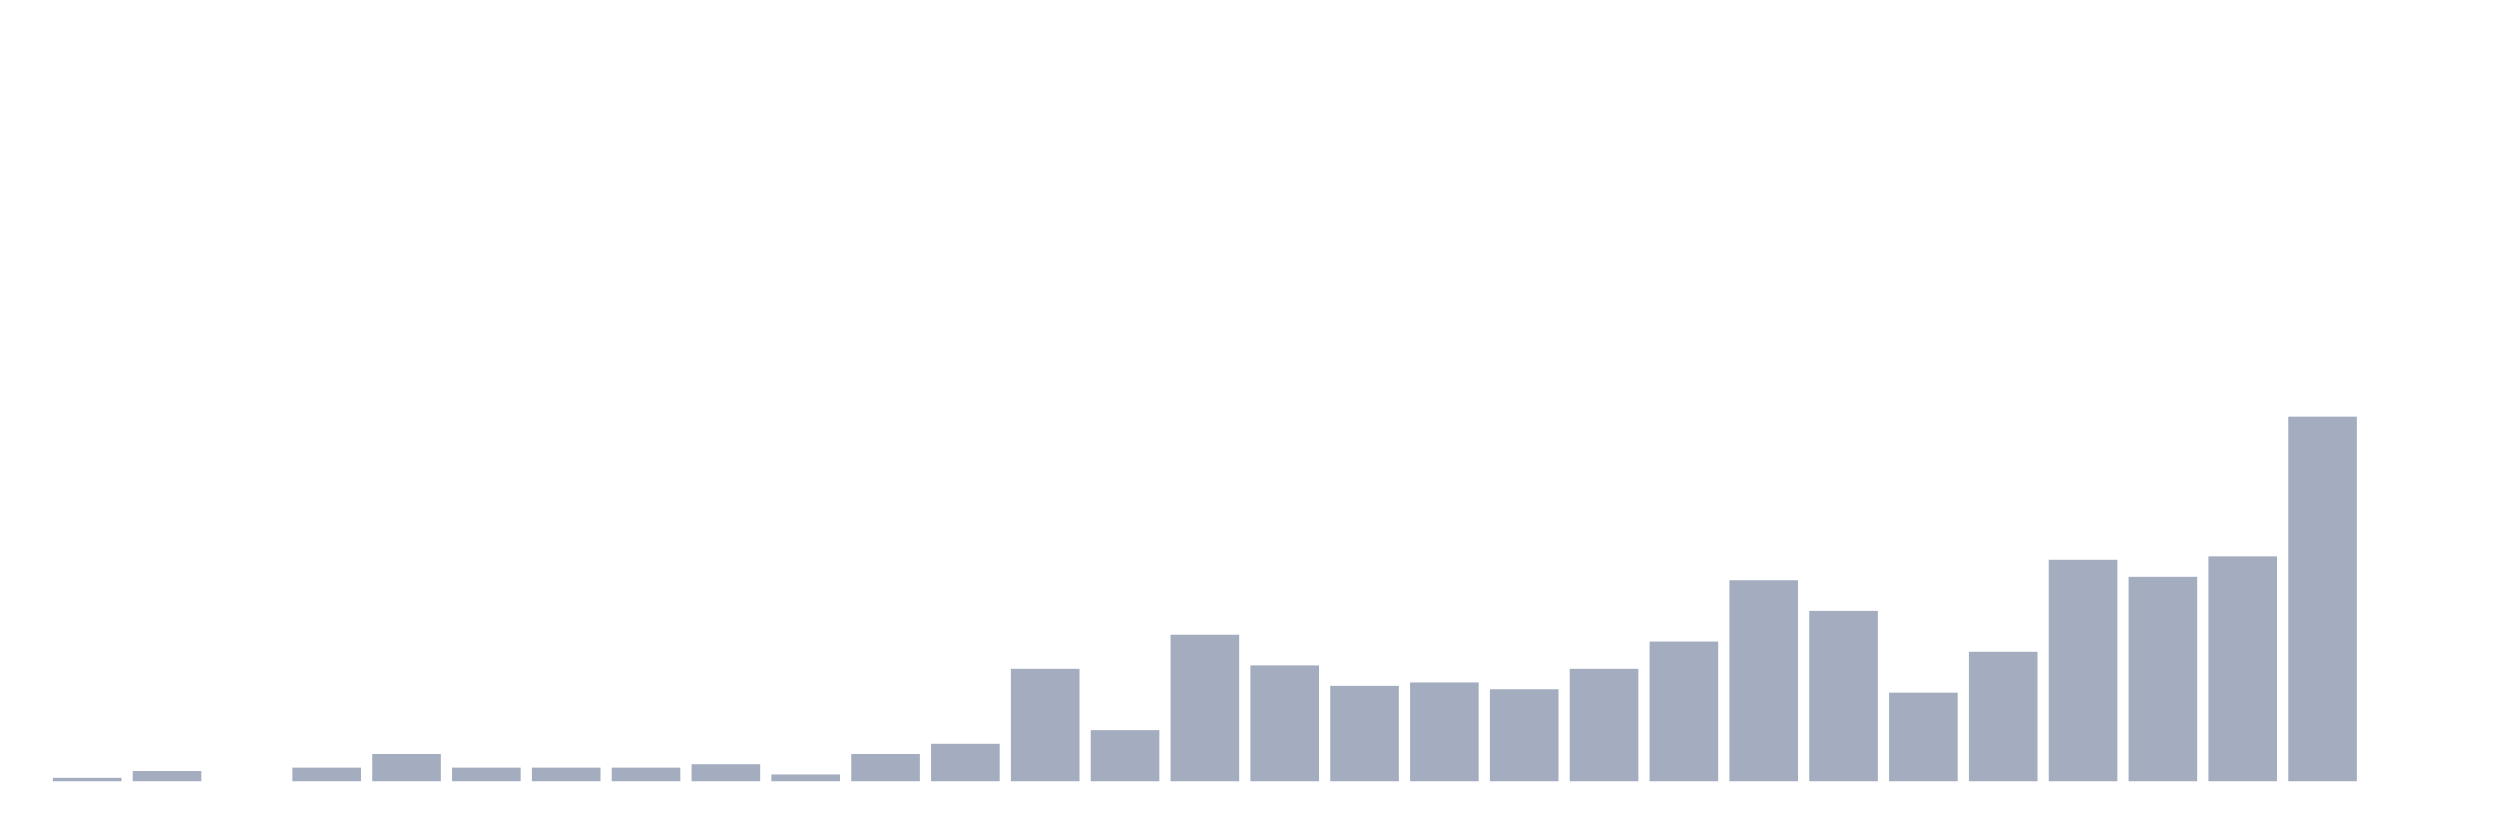 <svg xmlns="http://www.w3.org/2000/svg" viewBox="0 0 480 160"><g transform="translate(10,10)"><rect class="bar" x="0.153" width="13.175" y="139.346" height="0.654" fill="rgb(164,173,192)"></rect><rect class="bar" x="15.482" width="13.175" y="138.037" height="1.963" fill="rgb(164,173,192)"></rect><rect class="bar" x="30.81" width="13.175" y="140" height="0" fill="rgb(164,173,192)"></rect><rect class="bar" x="46.138" width="13.175" y="137.383" height="2.617" fill="rgb(164,173,192)"></rect><rect class="bar" x="61.466" width="13.175" y="134.766" height="5.234" fill="rgb(164,173,192)"></rect><rect class="bar" x="76.794" width="13.175" y="137.383" height="2.617" fill="rgb(164,173,192)"></rect><rect class="bar" x="92.123" width="13.175" y="137.383" height="2.617" fill="rgb(164,173,192)"></rect><rect class="bar" x="107.451" width="13.175" y="137.383" height="2.617" fill="rgb(164,173,192)"></rect><rect class="bar" x="122.779" width="13.175" y="136.729" height="3.271" fill="rgb(164,173,192)"></rect><rect class="bar" x="138.107" width="13.175" y="138.692" height="1.308" fill="rgb(164,173,192)"></rect><rect class="bar" x="153.436" width="13.175" y="134.766" height="5.234" fill="rgb(164,173,192)"></rect><rect class="bar" x="168.764" width="13.175" y="132.804" height="7.196" fill="rgb(164,173,192)"></rect><rect class="bar" x="184.092" width="13.175" y="118.411" height="21.589" fill="rgb(164,173,192)"></rect><rect class="bar" x="199.42" width="13.175" y="130.187" height="9.813" fill="rgb(164,173,192)"></rect><rect class="bar" x="214.748" width="13.175" y="111.869" height="28.131" fill="rgb(164,173,192)"></rect><rect class="bar" x="230.077" width="13.175" y="117.757" height="22.243" fill="rgb(164,173,192)"></rect><rect class="bar" x="245.405" width="13.175" y="121.682" height="18.318" fill="rgb(164,173,192)"></rect><rect class="bar" x="260.733" width="13.175" y="121.028" height="18.972" fill="rgb(164,173,192)"></rect><rect class="bar" x="276.061" width="13.175" y="122.336" height="17.664" fill="rgb(164,173,192)"></rect><rect class="bar" x="291.39" width="13.175" y="118.411" height="21.589" fill="rgb(164,173,192)"></rect><rect class="bar" x="306.718" width="13.175" y="113.178" height="26.822" fill="rgb(164,173,192)"></rect><rect class="bar" x="322.046" width="13.175" y="101.402" height="38.598" fill="rgb(164,173,192)"></rect><rect class="bar" x="337.374" width="13.175" y="107.29" height="32.71" fill="rgb(164,173,192)"></rect><rect class="bar" x="352.702" width="13.175" y="122.991" height="17.009" fill="rgb(164,173,192)"></rect><rect class="bar" x="368.031" width="13.175" y="115.14" height="24.86" fill="rgb(164,173,192)"></rect><rect class="bar" x="383.359" width="13.175" y="97.477" height="42.523" fill="rgb(164,173,192)"></rect><rect class="bar" x="398.687" width="13.175" y="100.748" height="39.252" fill="rgb(164,173,192)"></rect><rect class="bar" x="414.015" width="13.175" y="96.822" height="43.178" fill="rgb(164,173,192)"></rect><rect class="bar" x="429.344" width="13.175" y="70" height="70" fill="rgb(164,173,192)"></rect><rect class="bar" x="444.672" width="13.175" y="140" height="0" fill="rgb(164,173,192)"></rect></g></svg>